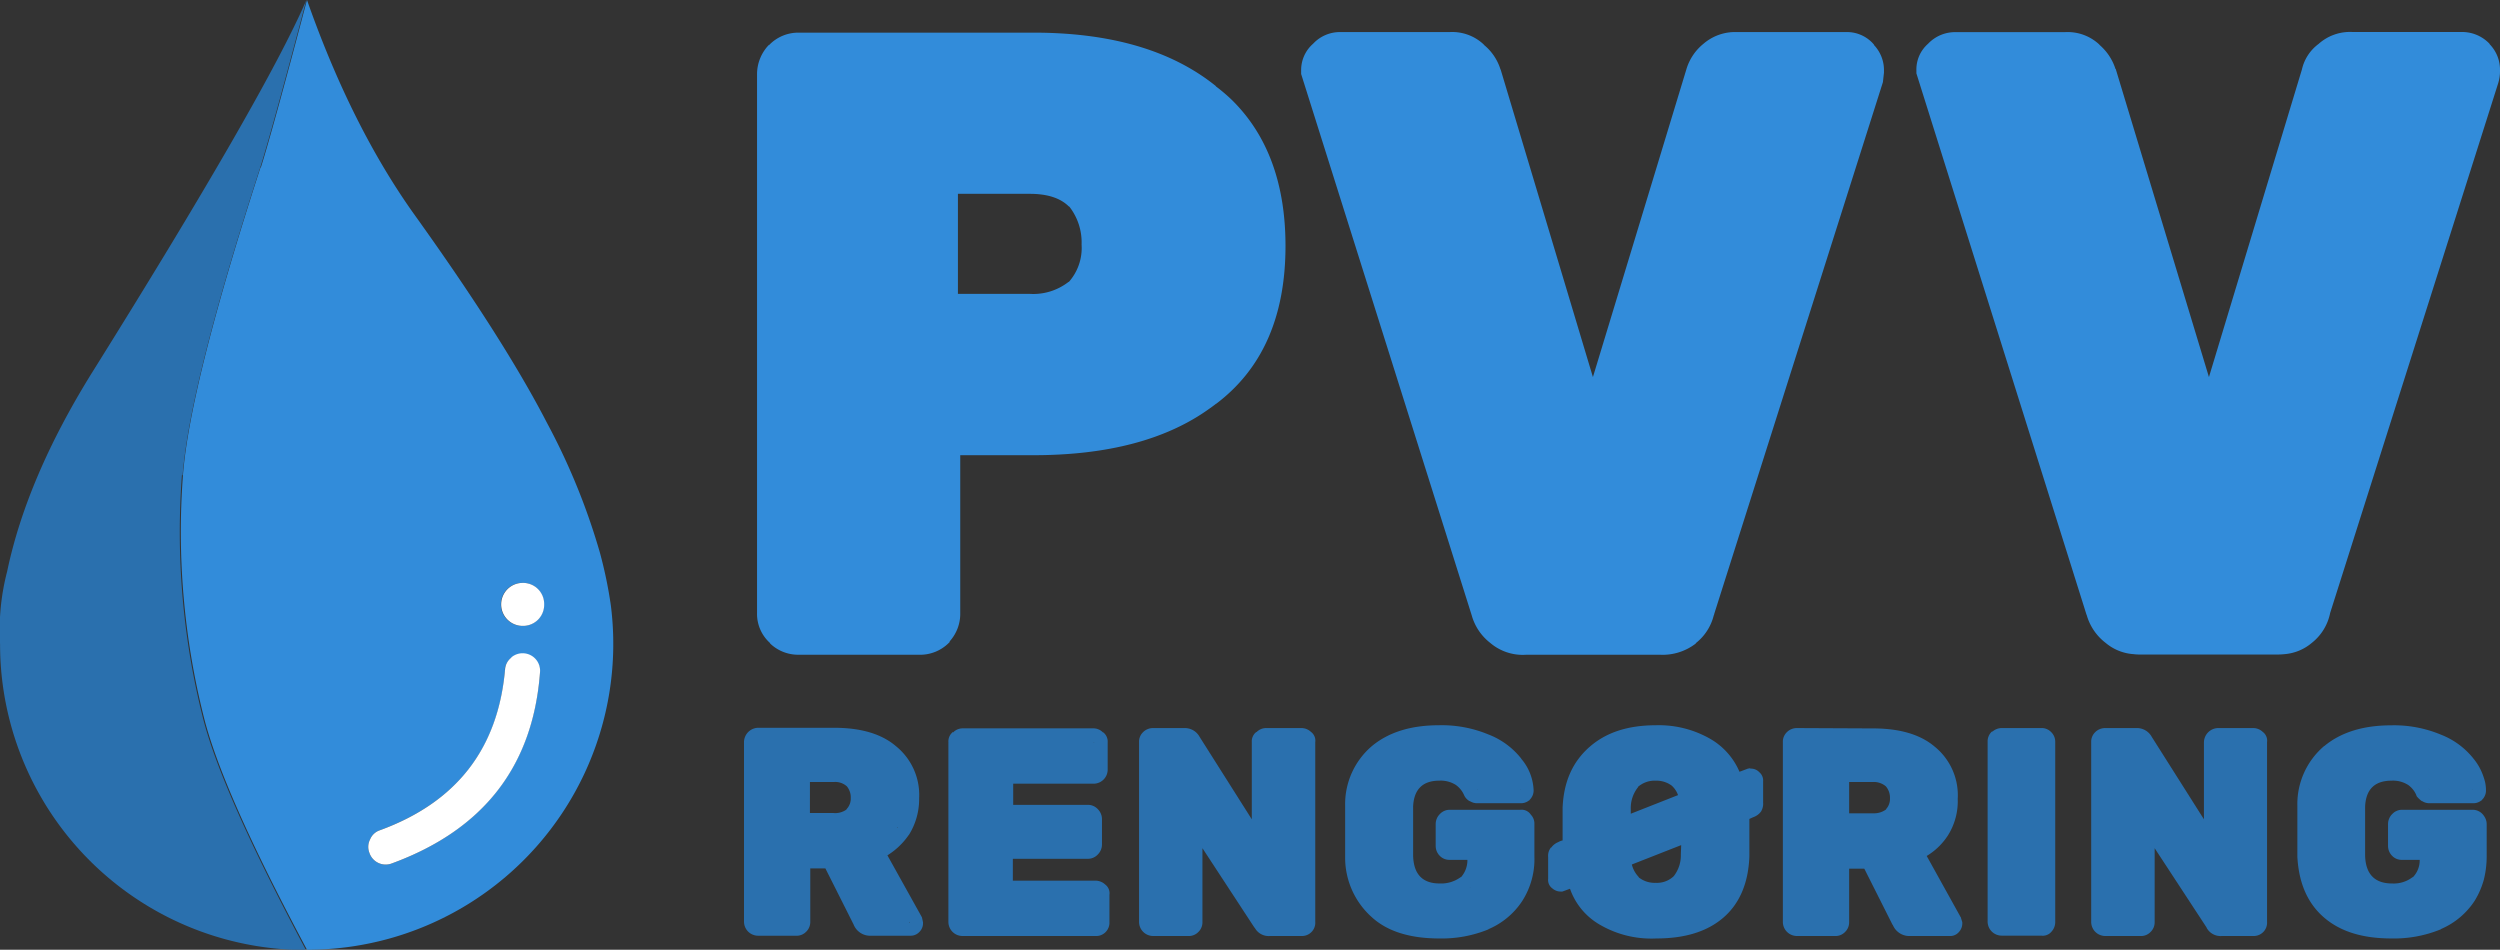 <svg id="Layer_1" data-name="Layer 1" xmlns="http://www.w3.org/2000/svg" viewBox="0 0 354.57 134.7"><rect x="0" y="0" width="354.57" height="134.7" fill="#333333" stroke="none"/><defs><style>.cls-1{fill:#328cda;}.cls-2{fill:#2a70ae;}.cls-3{fill:#fff;}</style></defs><title>pvv_logo</title><path class="cls-1" d="M400.55,357a6.57,6.57,0,0,0-5-1.85H380.16a5.28,5.28,0,0,0-4,1.65,4.84,4.84,0,0,0-1.65,3.8V361l24.14,76.82v-.05a7.54,7.54,0,0,0,2.7,4,6.87,6.87,0,0,0,4,1.6h-.05a8.86,8.86,0,0,0,1.2.05h18.94a10.88,10.88,0,0,0,1.25-.05,6.86,6.86,0,0,0,3.9-1.6,7.19,7.19,0,0,0,2.6-4.24l23.79-75v0a6,6,0,0,0,.3-2,5.17,5.17,0,0,0-1.45-3.65l-.05-.1,0,0a5.36,5.36,0,0,0-4-1.65H436.39a6.68,6.68,0,0,0-4.85,1.7,6.19,6.19,0,0,0-2.35,3.6L416,404.07,402.8,360.44v-.05h-.05a7.52,7.52,0,0,0-2.35-3.5l.15.1Z" transform="translate(-102.71 -350.59)"/><path class="cls-1" d="M364.52,355.14H349.07a6.87,6.87,0,0,0-4.75,1.65,7.36,7.36,0,0,0-2.44,3.65l-13.25,43.63-13.09-43.63-.05-.05v-.05a7.26,7.26,0,0,0-2.4-3.45l.15.1a6.52,6.52,0,0,0-4.95-1.85H292.85a5.18,5.18,0,0,0-3.9,1.65,4.94,4.94,0,0,0-1.7,3.8v.5l24.19,76.77a7.49,7.49,0,0,0,2.6,3.89,7.11,7.11,0,0,0,5.14,1.7h18.95a7.69,7.69,0,0,0,5.1-1.6c0-.05,0-.05,0-.05a7.21,7.21,0,0,0,2.54-3.94.18.18,0,0,0,.05-.15l23.94-75.47.15-1.35v-.3a5.17,5.17,0,0,0-1.45-3.65h.05a5,5,0,0,0-4-1.8Zm-.5,5.75h0Z" transform="translate(-102.71 -350.59)"/><path class="cls-2" d="M432.34,456.4a10.8,10.8,0,0,0-3.8,8.44v7.25c.2,3.75,1.45,6.6,3.75,8.6s5.45,3,9.6,3a17.47,17.47,0,0,0,7-1.3l.05-.05a10.74,10.74,0,0,0,4.75-4,11.59,11.59,0,0,0,1.3-3,13.56,13.56,0,0,0,.4-3.3v-4.55a2,2,0,0,0-.4-1.2,1.09,1.09,0,0,0-.2-.25,1.89,1.89,0,0,0-1.4-.6h-10a1.89,1.89,0,0,0-1.39.6,2,2,0,0,0-.6,1.45v3.05a2,2,0,0,0,.6,1.45,1.87,1.87,0,0,0,1.39.55h2.5a3.43,3.43,0,0,1-.95,2.45h-.05a4.4,4.4,0,0,1-2.94.9c-2.45,0-3.75-1.35-3.8-4V465c.1-2.44,1.35-3.69,3.75-3.69a4,4,0,0,1,2.34.6,3.4,3.4,0,0,1,1.15,1.4l.05.15.05.1a4.6,4.6,0,0,0,.7.65h.05a1.9,1.9,0,0,0,1.1.3h6.1a1.81,1.81,0,0,0,1.2-.4l.05,0,.05-.1a1.33,1.33,0,0,0,.25-.3,1.8,1.8,0,0,0,.3-1,5.23,5.23,0,0,0-.3-1.8,8,8,0,0,0-1.45-2.7,11,11,0,0,0-4.7-3.45,17.22,17.22,0,0,0-6.94-1.3c-4.05,0-7.2,1-9.55,2.95Zm21.09,6.15h-.05l.05-.05v.05Zm-6.3-.1.2.1h-.05c0-.05-.1-.05-.15-.1Z" transform="translate(-102.71 -350.59)"/><path class="cls-2" d="M405.7,453.85h-4.4a2,2,0,0,0-1.45.6,1.88,1.88,0,0,0-.55,1.4v25.49a2,2,0,0,0,2,2h4.95a1.85,1.85,0,0,0,1.45-.55,1.89,1.89,0,0,0,.6-1.4v-10.5l7.4,11.3-.05-.05a2.25,2.25,0,0,0,2.2,1.2h4.44a1.88,1.88,0,0,0,1.4-.55,1.85,1.85,0,0,0,.55-1.45V455.85a1.54,1.54,0,0,0-.6-1.45,2,2,0,0,0-1.35-.55h-5a2.05,2.05,0,0,0-2,2v10.94l-7.4-11.69a2.4,2.4,0,0,0-2.2-1.25Zm.55,27.44h.05v0s0,0-.05,0Z" transform="translate(-102.71 -350.59)"/><path class="cls-2" d="M394.2,455.8a1.89,1.89,0,0,0-.6-1.4,1.84,1.84,0,0,0-1.39-.55h-5.6a2,2,0,0,0-1.25.45l-.1.05-.05,0a1.89,1.89,0,0,0-.6,1.4v25.54a2,2,0,0,0,2,2h5.6a1.62,1.62,0,0,0,1.49-.6,2,2,0,0,0,.5-1.35V455.8Z" transform="translate(-102.71 -350.59)"/><path class="cls-2" d="M357.57,453.85a2,2,0,0,0-1.45.6,1.88,1.88,0,0,0-.55,1.4v25.49a2,2,0,0,0,2,2h5.35a1.85,1.85,0,0,0,1.45-.55,1.89,1.89,0,0,0,.6-1.4v-7.6h2.15l4,7.95.05.05a2.54,2.54,0,0,0,2.5,1.55h5.5a1.62,1.62,0,0,0,1.4-.6,1.79,1.79,0,0,0,.45-1.2v-.15l-.2-.65v-.05l-.05-.05-4.8-8.65a9.25,9.25,0,0,0,3-2.9,9.07,9.07,0,0,0,1.4-5.19,8.87,8.87,0,0,0-3.25-7.4c-2.05-1.75-5-2.6-8.75-2.6Zm7.4,12.09V461.5h3.35a2.65,2.65,0,0,1,1.84.6,2.44,2.44,0,0,1,.6,1.7,2.14,2.14,0,0,1-.55,1.54l0,.05a2.9,2.9,0,0,1-1.84.55Zm-2.05,15.35H363v0s0,0-.05,0Z" transform="translate(-102.71 -350.59)"/><path class="cls-1" d="M211.78,356.94l-.05.05a6,6,0,0,0-1.65,4.2v76.32a5.55,5.55,0,0,0,1.8,4.24l.05.05,0,.05a5.74,5.74,0,0,0,4.05,1.6H233a5.76,5.76,0,0,0,4.3-1.7l.1-.1,0-.1a5.82,5.82,0,0,0,1.5-4v-22.4h10.39c10.6,0,19-2.24,25.14-6.74l-.05.05c.25-.2.55-.4.85-.65l-.1.1c6.6-4.95,9.9-12.4,9.9-22.44,0-8.75-2.5-15.65-7.55-20.65a24.2,24.2,0,0,0-2.35-2h.05c-6.25-5.05-14.84-7.6-25.89-7.6H216a5.74,5.74,0,0,0-4.2,1.75l-.05.05Zm42.53,22.94h.05a8.24,8.24,0,0,1,1.75,5.4,7.28,7.28,0,0,1-1.8,5.29h-.05a8.14,8.14,0,0,1-5.5,1.7H238.57V378.08h10.19q3.75,0,5.55,1.8ZM216,437.41l.1,0,0,.05h0v-.05H216s0,0-.05,0Z" transform="translate(-102.71 -350.59)"/><path class="cls-1" d="M139.66,374.33q-10,30.81-11,43.63a107.47,107.47,0,0,0,2.9,34.09c1.75,7.15,6.65,18.19,14.69,33.24a43.38,43.38,0,0,0,43.09-48.88,61.87,61.87,0,0,0-1.55-7.45,93.55,93.55,0,0,0-7.5-18.39q-6.08-11.77-18.59-29.24-9.08-12.6-15.45-30.74c-3.44,13.05-5.64,20.94-6.54,23.74ZM179,434.16a3.14,3.14,0,0,1,0,4.3,3,3,0,0,1-2.2.9,3.05,3.05,0,0,1,0-6.1,3,3,0,0,1,2.2.9Zm-4.7,11.39a2.51,2.51,0,0,1,5,.4c-1.05,13.35-8.1,22.34-21,27.09a2.43,2.43,0,0,1-3.2-1.5,2.3,2.3,0,0,1,.1-1.9,2.26,2.26,0,0,1,1.4-1.3c10.9-4,16.79-11.59,17.74-22.79Z" transform="translate(-102.71 -350.59)"/><path class="cls-3" d="M179.89,436.31a3,3,0,0,0-.85-2.15,3,3,0,0,0-2.2-.9,3.05,3.05,0,0,0,0,6.1,3,3,0,0,0,2.2-.9,3,3,0,0,0,.85-2.15Z" transform="translate(-102.71 -350.59)"/><path class="cls-3" d="M175.24,443.85a2.31,2.31,0,0,0-.9,1.7c-1,11.2-6.84,18.8-17.74,22.79a2.26,2.26,0,0,0-1.4,1.3,2.3,2.3,0,0,0-.1,1.9,2.43,2.43,0,0,0,3.2,1.5c12.94-4.75,20-13.74,21-27.09a2.48,2.48,0,0,0-4.1-2.1Z" transform="translate(-102.71 -350.59)"/><path class="cls-2" d="M128.61,418q1-12.81,11-43.63c.9-2.8,3.1-10.69,6.54-23.74q-5.91,13.65-30.43,52.88-9.22,14.85-12,28.14a33,33,0,0,0-1,10.29,43.36,43.36,0,0,0,43.38,43.39c-8-15.05-12.94-26.09-14.69-33.24a107.47,107.47,0,0,1-2.9-34.09Z" transform="translate(-102.71 -350.59)"/><path class="cls-2" d="M318.48,458.2a10.91,10.91,0,0,0-4.69-3.45,17.24,17.24,0,0,0-7-1.3c-4,0-7.15,1-9.5,2.95h0a10.8,10.8,0,0,0-3.8,8.44v7.25a11.31,11.31,0,0,0,3.8,8.6c2.2,2,5.4,3,9.55,3a17.49,17.49,0,0,0,7-1.3v-.05h.05a10.74,10.74,0,0,0,4.74-4,11,11,0,0,0,1.7-6.3v-4.55a1.81,1.81,0,0,0-.5-1.35,1.57,1.57,0,0,0-1.5-.7h-10a1.89,1.89,0,0,0-1.4.6,2,2,0,0,0-.6,1.45v3.05a2,2,0,0,0,.6,1.45,1.88,1.88,0,0,0,1.4.55h2.5a3.63,3.63,0,0,1-.9,2.45h-.05a4.66,4.66,0,0,1-3,.9c-2.45,0-3.7-1.35-3.75-4V465c.1-2.44,1.35-3.69,3.7-3.69a4,4,0,0,1,2.35.6,3.49,3.49,0,0,1,1.2,1.5,1.84,1.84,0,0,0,.75.8h.05a1.9,1.9,0,0,0,1.1.3h6.09a1.81,1.81,0,0,0,1.2-.4l.05,0,.05-.1a1.82,1.82,0,0,0,.55-1.3,7.28,7.28,0,0,0-1.75-4.5Zm-6.24,4.35v.05l-.05-.05Zm6.14,0h-.05l.05-.05v.05Zm-19.79-4.65v0Zm12.65,18.54-.05.05v-.05Z" transform="translate(-102.71 -350.59)"/><path class="cls-2" d="M280.9,454.4a1.68,1.68,0,0,0-.65,1.45v10.94l-7.4-11.69a2.4,2.4,0,0,0-2.2-1.25h-4.39a2,2,0,0,0-1.45.6,1.88,1.88,0,0,0-.55,1.4v25.49a2,2,0,0,0,2,2h4.94a1.85,1.85,0,0,0,1.45-.55,1.89,1.89,0,0,0,.6-1.4v-10.5l7.4,11.3,0-.05a2.25,2.25,0,0,0,2.2,1.2h4.45a1.88,1.88,0,0,0,1.4-.55,1.85,1.85,0,0,0,.55-1.45V455.85a1.54,1.54,0,0,0-.6-1.45,2,2,0,0,0-1.35-.55h-5a1.89,1.89,0,0,0-1.4.6l0-.05Zm1.3,1.55.05-.1-.05.1Zm-10.95,25.34v0s0,0-.05,0Z" transform="translate(-102.71 -350.59)"/><path class="cls-2" d="M237.87,454.45l0-.05a1.68,1.68,0,0,0-.65,1.45v25.49a2,2,0,0,0,2,2h18.84a1.85,1.85,0,0,0,1.45-.55,1.88,1.88,0,0,0,.55-1.4v-3.9a1.54,1.54,0,0,0-.6-1.45,2.05,2.05,0,0,0-1.4-.55h-11.7v-3.1H257a1.89,1.89,0,0,0,1.4-.6,2,2,0,0,0,.6-1.45v-3.55a2,2,0,0,0-.6-1.45,1.89,1.89,0,0,0-1.4-.6H246.41v-3h11.4a2,2,0,0,0,2-1.95v-3.9a1.68,1.68,0,0,0-.65-1.45l0,.05a1.89,1.89,0,0,0-1.4-.6H239.27a1.89,1.89,0,0,0-1.4.6Zm1.35,1.5.05-.1-.05.1Zm18.69,0h-.05l-.05-.1.1.1Z" transform="translate(-102.71 -350.59)"/><path class="cls-2" d="M231.62,469a9.56,9.56,0,0,0,1.45-5.19,8.89,8.89,0,0,0-3.3-7.4c-2.05-1.75-5-2.6-8.75-2.6H210.23a2.05,2.05,0,0,0-2,2v25.49a2,2,0,0,0,2,2h5.35a1.85,1.85,0,0,0,1.45-.55,1.89,1.89,0,0,0,.6-1.4v-7.6h2.14l4,7.95a2.52,2.52,0,0,0,2.5,1.6h5.55a1.66,1.66,0,0,0,1.25-.5,1.73,1.73,0,0,0,.55-1.3v-.1l-.15-.7-4.9-8.8a10.2,10.2,0,0,0,3-2.85Zm-1.7-1.1H230V468l-.05-.05Zm-7.15-5.84h0a2.44,2.44,0,0,1,.6,1.7,2.14,2.14,0,0,1-.55,1.54l-.05.05v.05a2.73,2.73,0,0,1-1.85.5h-3.34V461.5H221a2.44,2.44,0,0,1,1.8.6Zm-7.19,19.19h0v0s0,0,0,0Zm16.19.1a.18.18,0,0,0-.05.15l-.05-.1c.05-.05.05-.05.1-.05Z" transform="translate(-102.71 -350.59)"/><path class="cls-2" d="M350.92,459.55l-.3.05-1.2.45a9.86,9.86,0,0,0-4.2-4.7,14.65,14.65,0,0,0-7.64-1.9c-3.95,0-7.05,1-9.4,3.05s-3.7,4.85-3.85,8.69v4.6a1.79,1.79,0,0,0-.55.2l-.1.05a2.23,2.23,0,0,0-.95.75h-.05a1.89,1.89,0,0,0-.4,1.35v3.1a1.46,1.46,0,0,0,.6,1.35,1.79,1.79,0,0,0,1.2.45h.2l.15-.05.95-.35a9.49,9.49,0,0,0,4.15,5.05h0a14.51,14.51,0,0,0,8.1,2c4,0,7.14-.95,9.44-2.9s3.6-4.85,3.75-8.7v-5.35l.55-.25a2.29,2.29,0,0,0,1.1-.8,2.15,2.15,0,0,0,.3-1.29v-3a1.52,1.52,0,0,0-.5-1.25l-.1-.1a1.65,1.65,0,0,0-1.2-.45ZM334,466v-.65a4.74,4.74,0,0,1,1.05-3.14H335a3.61,3.61,0,0,1,2.55-.9,3.66,3.66,0,0,1,2.25.7,3.21,3.21,0,0,1,.9,1.35L334,466Zm6.1,8.85a3.43,3.43,0,0,1-2.55.95,3.62,3.62,0,0,1-2.45-.8h.05a3.94,3.94,0,0,1-1-1.8l7-2.75-.05,1.3a4.79,4.79,0,0,1-1,3.1Z" transform="translate(-102.71 -350.59)"/></svg>